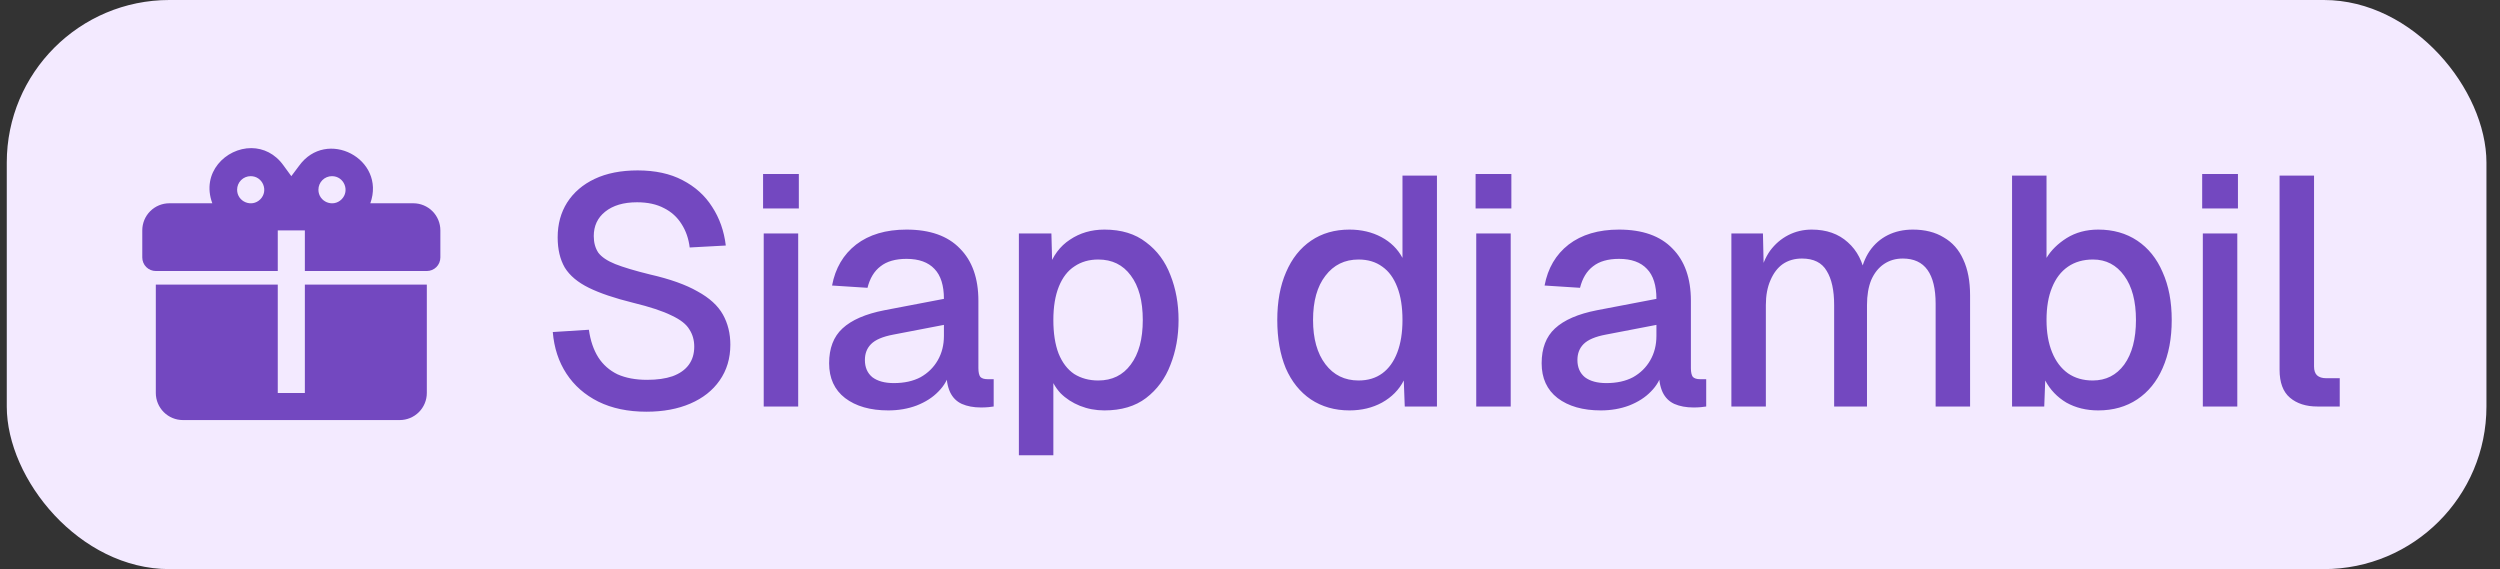 <svg width="123" height="28" viewBox="0 0 123 28" fill="none" xmlns="http://www.w3.org/2000/svg">
<rect x="0" y="0" width="123" height="28" fill="#333333" stroke="none"/>
<rect x="0.333" width="122" height="28" rx="8" fill="#F3EAFF"/>
<path d="M12.373 7.287C11.113 7.28 9.886 8.494 10.446 10.001H8.333C7.979 10.001 7.64 10.141 7.39 10.391C7.14 10.641 7 10.98 7 11.334V12.667C7 12.844 7.07 13.014 7.195 13.139C7.32 13.264 7.489 13.334 7.666 13.334H13.666V11.334H14.999V13.334H21C21.176 13.334 21.346 13.264 21.471 13.139C21.596 13.014 21.666 12.844 21.666 12.667V11.334C21.666 10.98 21.526 10.641 21.276 10.391C21.026 10.141 20.686 10.001 20.333 10.001H18.22C19 7.82 16.066 6.28 14.713 8.16L14.333 8.667L13.953 8.147C13.533 7.554 12.953 7.294 12.373 7.287ZM12.333 8.667C12.926 8.667 13.226 9.387 12.806 9.807C12.386 10.227 11.666 9.927 11.666 9.334C11.666 9.157 11.736 8.987 11.861 8.862C11.986 8.737 12.156 8.667 12.333 8.667ZM16.333 8.667C16.926 8.667 17.226 9.387 16.806 9.807C16.386 10.227 15.666 9.927 15.666 9.334C15.666 9.157 15.736 8.987 15.861 8.862C15.986 8.737 16.156 8.667 16.333 8.667ZM7.666 14.001V19.334C7.666 19.687 7.807 20.027 8.057 20.277C8.307 20.527 8.646 20.667 9 20.667H19.666C20.02 20.667 20.359 20.527 20.609 20.277C20.859 20.027 21 19.687 21 19.334V14.001H14.999V19.334H13.666V14.001H7.666Z" fill="#7348C0"/>
<path d="M31.805 20.256C30.898 20.256 30.109 20.091 29.437 19.76C28.776 19.429 28.253 18.971 27.869 18.384C27.485 17.797 27.261 17.115 27.197 16.336L28.973 16.224C29.048 16.757 29.202 17.211 29.437 17.584C29.672 17.947 29.986 18.224 30.381 18.416C30.786 18.597 31.272 18.688 31.837 18.688C32.328 18.688 32.744 18.629 33.085 18.512C33.437 18.384 33.704 18.197 33.885 17.952C34.066 17.707 34.157 17.408 34.157 17.056C34.157 16.736 34.077 16.453 33.917 16.208C33.768 15.952 33.474 15.723 33.037 15.52C32.61 15.307 31.981 15.099 31.149 14.896C30.242 14.672 29.517 14.427 28.973 14.16C28.429 13.893 28.034 13.563 27.789 13.168C27.554 12.763 27.437 12.267 27.437 11.68C27.437 11.029 27.592 10.459 27.901 9.968C28.221 9.467 28.674 9.077 29.261 8.8C29.848 8.523 30.552 8.384 31.373 8.384C32.237 8.384 32.973 8.544 33.581 8.864C34.2 9.184 34.685 9.621 35.037 10.176C35.4 10.731 35.624 11.365 35.709 12.08L33.933 12.176C33.88 11.739 33.746 11.355 33.533 11.024C33.32 10.683 33.032 10.421 32.669 10.24C32.306 10.048 31.864 9.952 31.341 9.952C30.68 9.952 30.157 10.107 29.773 10.416C29.4 10.715 29.213 11.115 29.213 11.616C29.213 11.936 29.288 12.208 29.437 12.432C29.597 12.645 29.874 12.832 30.269 12.992C30.674 13.152 31.245 13.323 31.981 13.504C32.962 13.728 33.741 14.005 34.317 14.336C34.904 14.656 35.32 15.035 35.565 15.472C35.81 15.909 35.933 16.405 35.933 16.96C35.933 17.632 35.757 18.219 35.405 18.72C35.064 19.211 34.584 19.589 33.965 19.856C33.346 20.123 32.626 20.256 31.805 20.256ZM37.575 20V11.488H39.271V20H37.575ZM37.543 10.256V8.56H39.303V10.256H37.543ZM43.705 20.192C42.819 20.192 42.11 19.989 41.577 19.584C41.054 19.179 40.793 18.608 40.793 17.872C40.793 17.136 41.011 16.565 41.449 16.16C41.897 15.744 42.585 15.445 43.513 15.264L46.441 14.704C46.441 14.043 46.286 13.552 45.977 13.232C45.667 12.901 45.209 12.736 44.601 12.736C44.057 12.736 43.63 12.859 43.321 13.104C43.011 13.339 42.798 13.691 42.681 14.16L40.937 14.048C41.097 13.195 41.492 12.523 42.121 12.032C42.761 11.541 43.587 11.296 44.601 11.296C45.753 11.296 46.627 11.605 47.225 12.224C47.833 12.832 48.137 13.691 48.137 14.8V18.112C48.137 18.315 48.169 18.459 48.233 18.544C48.307 18.619 48.425 18.656 48.585 18.656H48.889V20C48.836 20.011 48.75 20.021 48.633 20.032C48.516 20.043 48.393 20.048 48.265 20.048C47.902 20.048 47.588 19.989 47.321 19.872C47.065 19.755 46.873 19.563 46.745 19.296C46.617 19.019 46.553 18.651 46.553 18.192L46.729 18.272C46.644 18.645 46.457 18.976 46.169 19.264C45.892 19.552 45.534 19.781 45.097 19.952C44.67 20.112 44.206 20.192 43.705 20.192ZM43.977 18.848C44.489 18.848 44.926 18.752 45.289 18.56C45.651 18.357 45.934 18.08 46.137 17.728C46.34 17.376 46.441 16.976 46.441 16.528V15.984L43.945 16.464C43.433 16.56 43.07 16.715 42.857 16.928C42.654 17.131 42.553 17.392 42.553 17.712C42.553 18.075 42.675 18.357 42.921 18.56C43.177 18.752 43.529 18.848 43.977 18.848ZM50.129 22.4V11.488H51.729L51.777 13.312L51.585 13.216C51.798 12.587 52.15 12.112 52.641 11.792C53.132 11.461 53.697 11.296 54.337 11.296C55.169 11.296 55.852 11.504 56.385 11.92C56.929 12.325 57.329 12.864 57.585 13.536C57.852 14.208 57.985 14.944 57.985 15.744C57.985 16.544 57.852 17.28 57.585 17.952C57.329 18.624 56.929 19.168 56.385 19.584C55.852 19.989 55.169 20.192 54.337 20.192C53.91 20.192 53.51 20.117 53.137 19.968C52.764 19.819 52.444 19.611 52.177 19.344C51.921 19.067 51.739 18.741 51.633 18.368L51.825 18.176V22.4H50.129ZM54.033 18.72C54.715 18.72 55.249 18.459 55.633 17.936C56.028 17.413 56.225 16.683 56.225 15.744C56.225 14.805 56.028 14.075 55.633 13.552C55.249 13.029 54.715 12.768 54.033 12.768C53.585 12.768 53.196 12.88 52.865 13.104C52.534 13.317 52.278 13.648 52.097 14.096C51.916 14.544 51.825 15.093 51.825 15.744C51.825 16.395 51.91 16.944 52.081 17.392C52.262 17.84 52.518 18.176 52.849 18.4C53.19 18.613 53.585 18.72 54.033 18.72ZM66.394 20.192C65.669 20.192 65.034 20.011 64.49 19.648C63.957 19.285 63.546 18.773 63.258 18.112C62.981 17.44 62.842 16.651 62.842 15.744C62.842 14.837 62.986 14.053 63.274 13.392C63.562 12.72 63.973 12.203 64.506 11.84C65.039 11.477 65.669 11.296 66.394 11.296C66.981 11.296 67.503 11.419 67.962 11.664C68.421 11.909 68.767 12.251 69.002 12.688V8.64H70.698V20H69.114L69.066 18.72C68.831 19.179 68.474 19.541 67.994 19.808C67.525 20.064 66.991 20.192 66.394 20.192ZM66.842 18.72C67.301 18.72 67.69 18.603 68.01 18.368C68.33 18.133 68.575 17.792 68.746 17.344C68.917 16.896 69.002 16.363 69.002 15.744C69.002 15.104 68.917 14.565 68.746 14.128C68.575 13.68 68.33 13.344 68.01 13.12C67.69 12.885 67.301 12.768 66.842 12.768C66.159 12.768 65.615 13.035 65.21 13.568C64.805 14.091 64.602 14.816 64.602 15.744C64.602 16.661 64.805 17.387 65.21 17.92C65.615 18.453 66.159 18.72 66.842 18.72ZM72.631 20V11.488H74.327V20H72.631ZM72.599 10.256V8.56H74.359V10.256H72.599ZM78.76 20.192C77.875 20.192 77.166 19.989 76.632 19.584C76.11 19.179 75.849 18.608 75.849 17.872C75.849 17.136 76.067 16.565 76.504 16.16C76.953 15.744 77.641 15.445 78.569 15.264L81.496 14.704C81.496 14.043 81.342 13.552 81.032 13.232C80.723 12.901 80.264 12.736 79.656 12.736C79.112 12.736 78.686 12.859 78.376 13.104C78.067 13.339 77.854 13.691 77.737 14.16L75.993 14.048C76.153 13.195 76.547 12.523 77.177 12.032C77.817 11.541 78.643 11.296 79.656 11.296C80.808 11.296 81.683 11.605 82.281 12.224C82.888 12.832 83.192 13.691 83.192 14.8V18.112C83.192 18.315 83.225 18.459 83.288 18.544C83.363 18.619 83.481 18.656 83.641 18.656H83.945V20C83.891 20.011 83.806 20.021 83.689 20.032C83.571 20.043 83.448 20.048 83.32 20.048C82.958 20.048 82.643 19.989 82.376 19.872C82.121 19.755 81.928 19.563 81.8 19.296C81.672 19.019 81.609 18.651 81.609 18.192L81.784 18.272C81.699 18.645 81.513 18.976 81.225 19.264C80.947 19.552 80.59 19.781 80.153 19.952C79.726 20.112 79.262 20.192 78.76 20.192ZM79.032 18.848C79.544 18.848 79.982 18.752 80.344 18.56C80.707 18.357 80.99 18.08 81.192 17.728C81.395 17.376 81.496 16.976 81.496 16.528V15.984L79.001 16.464C78.489 16.56 78.126 16.715 77.912 16.928C77.71 17.131 77.609 17.392 77.609 17.712C77.609 18.075 77.731 18.357 77.977 18.56C78.233 18.752 78.585 18.848 79.032 18.848ZM85.184 20V11.488H86.737L86.784 13.6L86.593 13.536C86.689 13.067 86.854 12.667 87.088 12.336C87.334 12.005 87.632 11.749 87.984 11.568C88.337 11.387 88.721 11.296 89.136 11.296C89.862 11.296 90.454 11.504 90.912 11.92C91.371 12.325 91.659 12.885 91.776 13.6H91.504C91.6 13.099 91.76 12.683 91.984 12.352C92.219 12.011 92.518 11.749 92.88 11.568C93.243 11.387 93.654 11.296 94.112 11.296C94.71 11.296 95.216 11.424 95.632 11.68C96.059 11.925 96.379 12.288 96.593 12.768C96.817 13.248 96.928 13.835 96.928 14.528V20H95.233V14.944C95.233 14.208 95.099 13.653 94.832 13.28C94.566 12.907 94.16 12.72 93.617 12.72C93.264 12.72 92.955 12.811 92.689 12.992C92.422 13.173 92.214 13.435 92.064 13.776C91.926 14.117 91.856 14.528 91.856 15.008V20H90.24V15.008C90.24 14.283 90.118 13.723 89.873 13.328C89.638 12.923 89.233 12.72 88.656 12.72C88.294 12.72 87.979 12.811 87.713 12.992C87.457 13.173 87.254 13.44 87.105 13.792C86.955 14.133 86.88 14.539 86.88 15.008V20H85.184ZM103.233 20.192C102.646 20.192 102.123 20.064 101.665 19.808C101.217 19.541 100.87 19.179 100.625 18.72L100.577 20H98.993V8.64H100.689V12.688C100.913 12.315 101.243 11.989 101.681 11.712C102.129 11.435 102.646 11.296 103.233 11.296C103.969 11.296 104.609 11.477 105.153 11.84C105.697 12.203 106.113 12.72 106.401 13.392C106.699 14.053 106.849 14.837 106.849 15.744C106.849 16.651 106.699 17.44 106.401 18.112C106.113 18.773 105.697 19.285 105.153 19.648C104.609 20.011 103.969 20.192 103.233 20.192ZM102.961 18.72C103.611 18.72 104.129 18.459 104.513 17.936C104.897 17.403 105.089 16.672 105.089 15.744C105.089 14.816 104.897 14.091 104.513 13.568C104.129 13.035 103.617 12.768 102.977 12.768C102.497 12.768 102.086 12.885 101.745 13.12C101.403 13.355 101.142 13.696 100.961 14.144C100.779 14.581 100.689 15.115 100.689 15.744C100.689 16.352 100.779 16.88 100.961 17.328C101.142 17.776 101.403 18.123 101.745 18.368C102.086 18.603 102.491 18.72 102.961 18.72ZM108.379 20V11.488H110.075V20H108.379ZM108.347 10.256V8.56H110.107V10.256H108.347ZM114.011 20C113.457 20 113.009 19.856 112.667 19.568C112.326 19.28 112.155 18.821 112.155 18.192V8.64H113.851V18.032C113.851 18.224 113.899 18.368 113.995 18.464C114.102 18.56 114.251 18.608 114.443 18.608H115.115V20H114.011Z" fill="#7348C0"/>
</svg>
